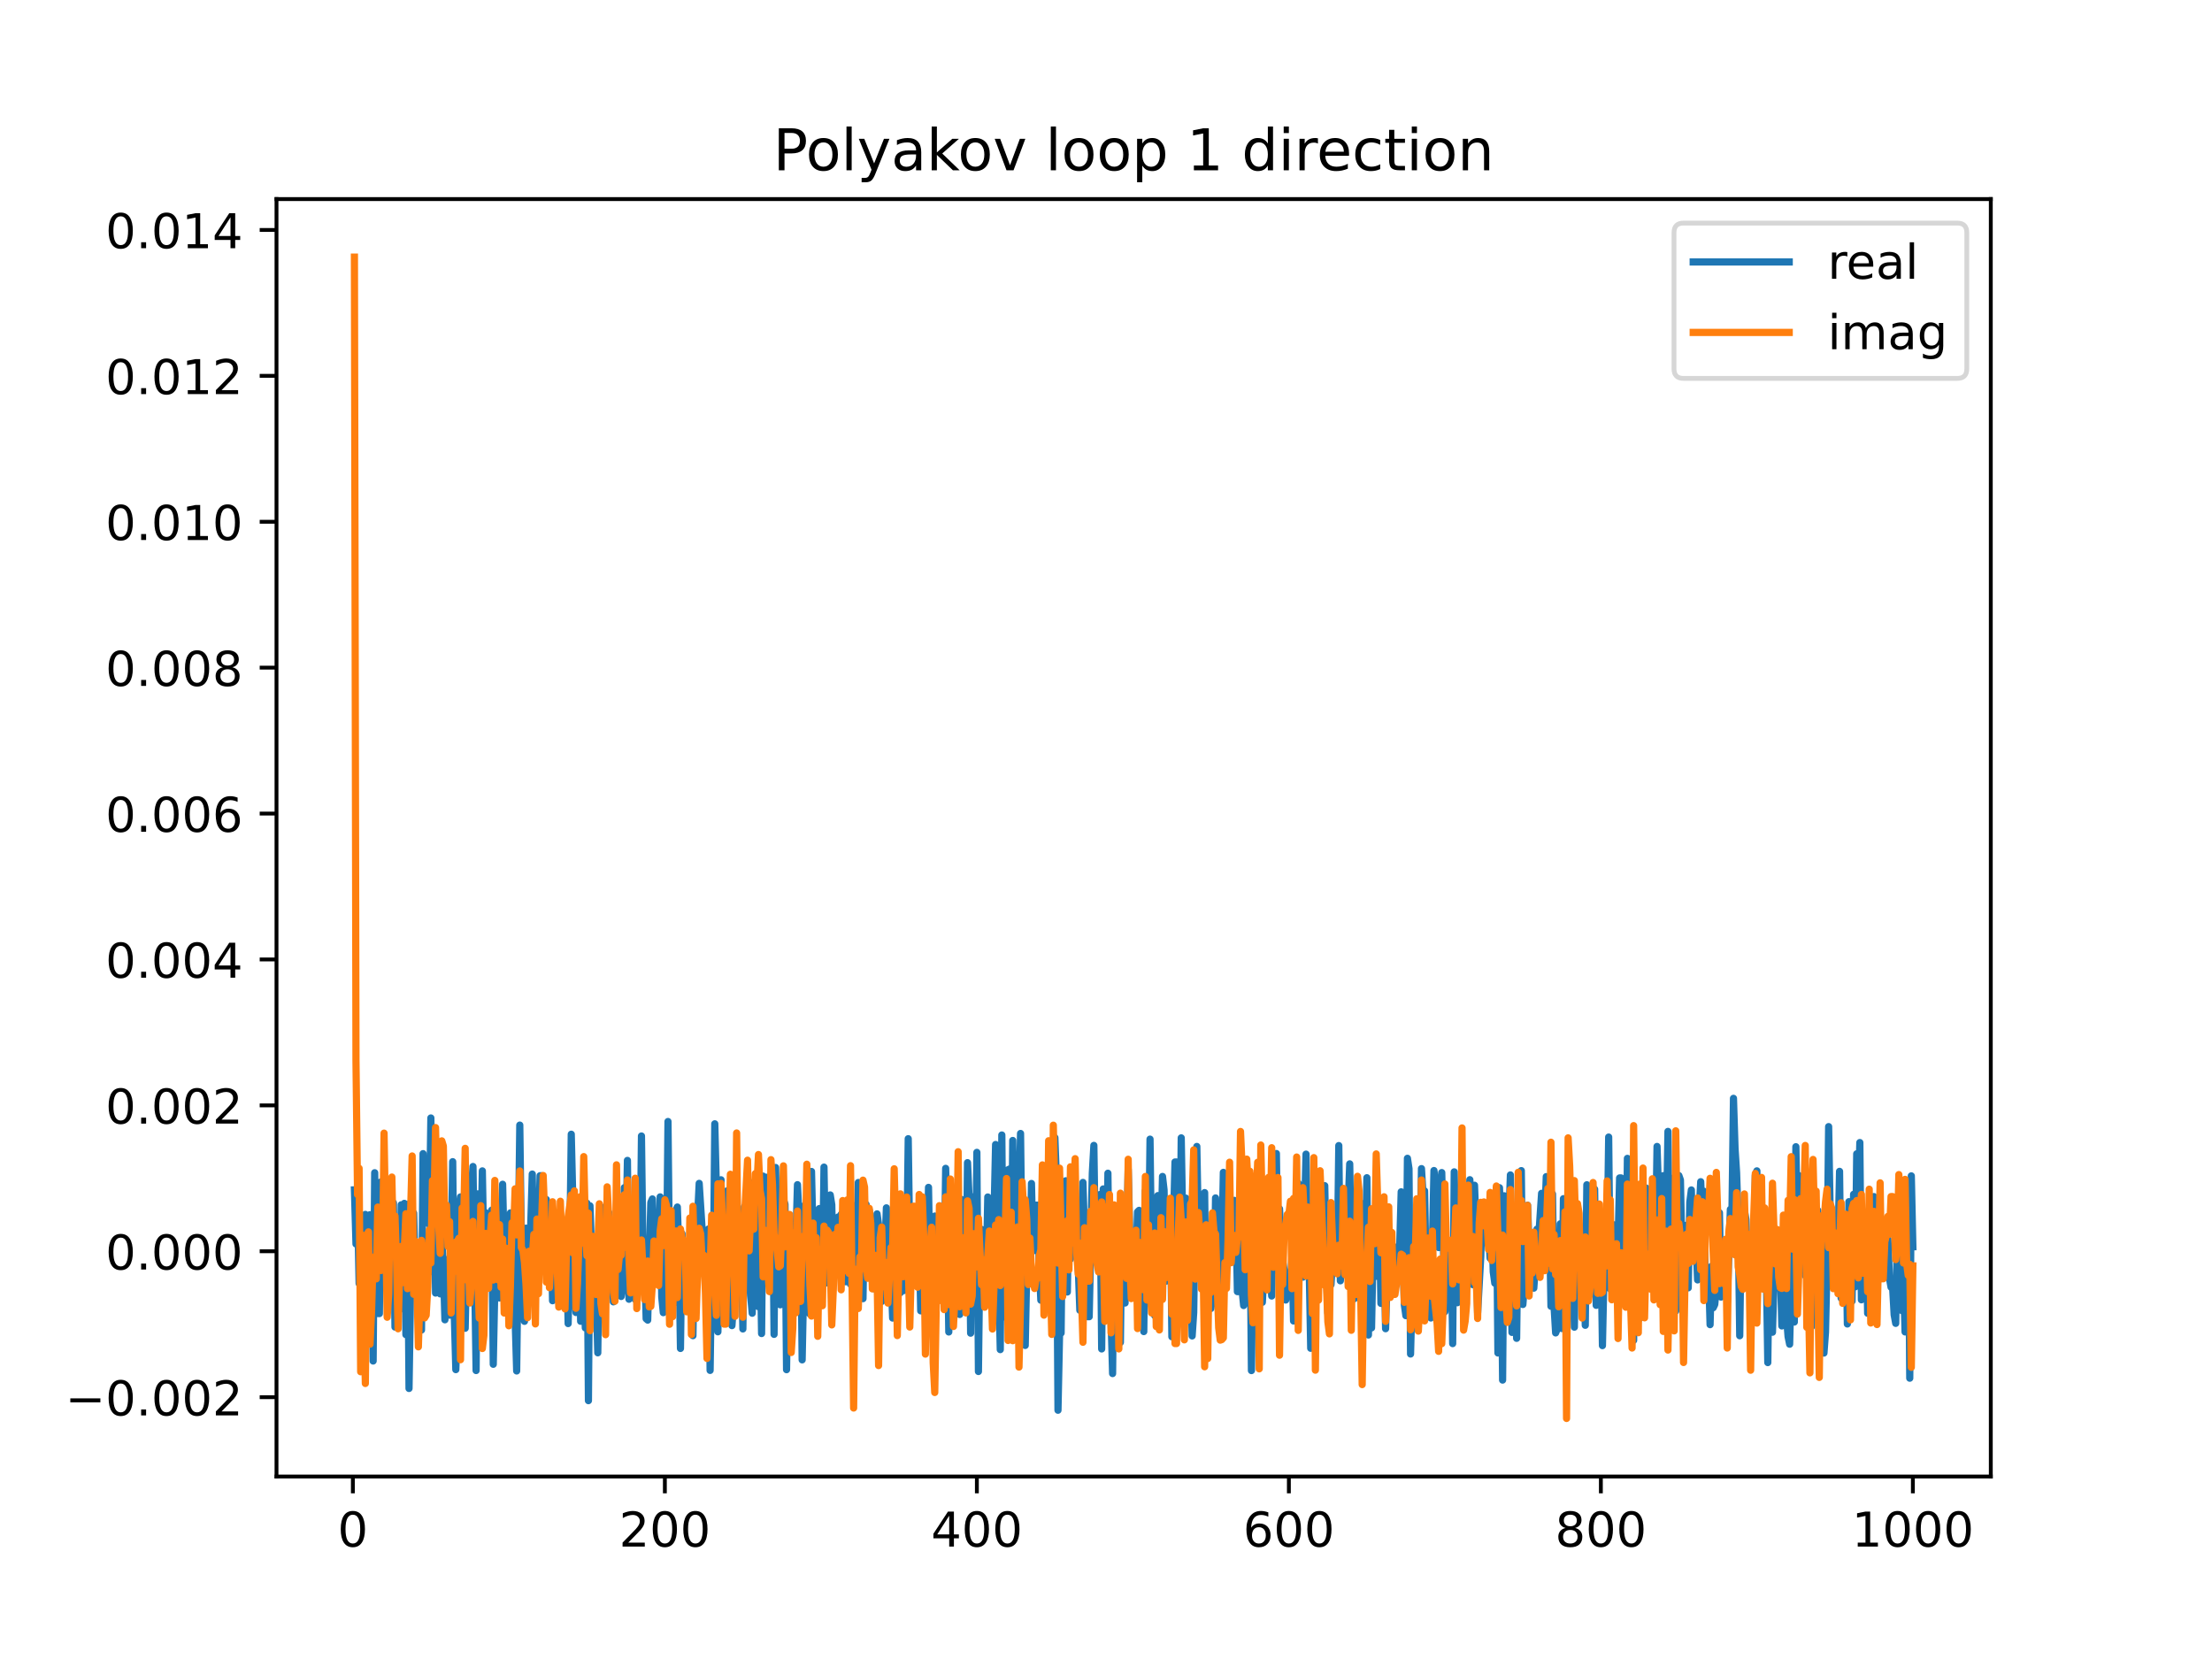 <?xml version="1.0" encoding="utf-8" standalone="no"?>
<!DOCTYPE svg PUBLIC "-//W3C//DTD SVG 1.1//EN"
  "http://www.w3.org/Graphics/SVG/1.1/DTD/svg11.dtd">
<!-- Created with matplotlib (https://matplotlib.org/) -->
<svg height="345.6pt" version="1.1" viewBox="0 0 460.8 345.6" width="460.8pt" xmlns="http://www.w3.org/2000/svg" xmlns:xlink="http://www.w3.org/1999/xlink">
 <defs>
  <style type="text/css">
*{stroke-linecap:butt;stroke-linejoin:round;}
  </style>
 </defs>
 <g id="figure_1">
  <g id="patch_1">
   <path d="M 0 345.6 
L 460.8 345.6 
L 460.8 0 
L 0 0 
z
" style="fill:#ffffff;"/>
  </g>
  <g id="axes_1">
   <g id="patch_2">
    <path d="M 57.6 307.584 
L 414.72 307.584 
L 414.72 41.472 
L 57.6 41.472 
z
" style="fill:#ffffff;"/>
   </g>
   <g id="matplotlib.axis_1">
    <g id="xtick_1">
     <g id="line2d_1">
      <defs>
       <path d="M 0 0 
L 0 3.5 
" id="m4890982181" style="stroke:#000000;stroke-width:0.8;"/>
      </defs>
      <g>
       <use style="stroke:#000000;stroke-width:0.8;" x="73.508" xlink:href="#m4890982181" y="307.584"/>
      </g>
     </g>
     <g id="text_1">
      <!-- 0 -->
      <defs>
       <path d="M 31.781 66.406 
Q 24.172 66.406 20.328 58.906 
Q 16.5 51.422 16.5 36.375 
Q 16.5 21.391 20.328 13.891 
Q 24.172 6.391 31.781 6.391 
Q 39.453 6.391 43.281 13.891 
Q 47.125 21.391 47.125 36.375 
Q 47.125 51.422 43.281 58.906 
Q 39.453 66.406 31.781 66.406 
z
M 31.781 74.219 
Q 44.047 74.219 50.516 64.516 
Q 56.984 54.828 56.984 36.375 
Q 56.984 17.969 50.516 8.266 
Q 44.047 -1.422 31.781 -1.422 
Q 19.531 -1.422 13.062 8.266 
Q 6.594 17.969 6.594 36.375 
Q 6.594 54.828 13.062 64.516 
Q 19.531 74.219 31.781 74.219 
z
" id="DejaVuSans-48"/>
      </defs>
      <g transform="translate(70.326 322.182)scale(0.1 -0.1)">
       <use xlink:href="#DejaVuSans-48"/>
      </g>
     </g>
    </g>
    <g id="xtick_2">
     <g id="line2d_2">
      <g>
       <use style="stroke:#000000;stroke-width:0.8;" x="138.504" xlink:href="#m4890982181" y="307.584"/>
      </g>
     </g>
     <g id="text_2">
      <!-- 200 -->
      <defs>
       <path d="M 19.188 8.297 
L 53.609 8.297 
L 53.609 0 
L 7.328 0 
L 7.328 8.297 
Q 12.938 14.109 22.625 23.891 
Q 32.328 33.688 34.812 36.531 
Q 39.547 41.844 41.422 45.531 
Q 43.312 49.219 43.312 52.781 
Q 43.312 58.594 39.234 62.25 
Q 35.156 65.922 28.609 65.922 
Q 23.969 65.922 18.812 64.312 
Q 13.672 62.703 7.812 59.422 
L 7.812 69.391 
Q 13.766 71.781 18.938 73 
Q 24.125 74.219 28.422 74.219 
Q 39.75 74.219 46.484 68.547 
Q 53.219 62.891 53.219 53.422 
Q 53.219 48.922 51.531 44.891 
Q 49.859 40.875 45.406 35.406 
Q 44.188 33.984 37.641 27.219 
Q 31.109 20.453 19.188 8.297 
z
" id="DejaVuSans-50"/>
      </defs>
      <g transform="translate(128.96 322.182)scale(0.1 -0.1)">
       <use xlink:href="#DejaVuSans-50"/>
       <use x="63.623" xlink:href="#DejaVuSans-48"/>
       <use x="127.246" xlink:href="#DejaVuSans-48"/>
      </g>
     </g>
    </g>
    <g id="xtick_3">
     <g id="line2d_3">
      <g>
       <use style="stroke:#000000;stroke-width:0.8;" x="203.5" xlink:href="#m4890982181" y="307.584"/>
      </g>
     </g>
     <g id="text_3">
      <!-- 400 -->
      <defs>
       <path d="M 37.797 64.312 
L 12.891 25.391 
L 37.797 25.391 
z
M 35.203 72.906 
L 47.609 72.906 
L 47.609 25.391 
L 58.016 25.391 
L 58.016 17.188 
L 47.609 17.188 
L 47.609 0 
L 37.797 0 
L 37.797 17.188 
L 4.891 17.188 
L 4.891 26.703 
z
" id="DejaVuSans-52"/>
      </defs>
      <g transform="translate(193.956 322.182)scale(0.1 -0.1)">
       <use xlink:href="#DejaVuSans-52"/>
       <use x="63.623" xlink:href="#DejaVuSans-48"/>
       <use x="127.246" xlink:href="#DejaVuSans-48"/>
      </g>
     </g>
    </g>
    <g id="xtick_4">
     <g id="line2d_4">
      <g>
       <use style="stroke:#000000;stroke-width:0.8;" x="268.495" xlink:href="#m4890982181" y="307.584"/>
      </g>
     </g>
     <g id="text_4">
      <!-- 600 -->
      <defs>
       <path d="M 33.016 40.375 
Q 26.375 40.375 22.484 35.828 
Q 18.609 31.297 18.609 23.391 
Q 18.609 15.531 22.484 10.953 
Q 26.375 6.391 33.016 6.391 
Q 39.656 6.391 43.531 10.953 
Q 47.406 15.531 47.406 23.391 
Q 47.406 31.297 43.531 35.828 
Q 39.656 40.375 33.016 40.375 
z
M 52.594 71.297 
L 52.594 62.312 
Q 48.875 64.062 45.094 64.984 
Q 41.312 65.922 37.594 65.922 
Q 27.828 65.922 22.672 59.328 
Q 17.531 52.734 16.797 39.406 
Q 19.672 43.656 24.016 45.922 
Q 28.375 48.188 33.594 48.188 
Q 44.578 48.188 50.953 41.516 
Q 57.328 34.859 57.328 23.391 
Q 57.328 12.156 50.688 5.359 
Q 44.047 -1.422 33.016 -1.422 
Q 20.359 -1.422 13.672 8.266 
Q 6.984 17.969 6.984 36.375 
Q 6.984 53.656 15.188 63.938 
Q 23.391 74.219 37.203 74.219 
Q 40.922 74.219 44.703 73.484 
Q 48.484 72.75 52.594 71.297 
z
" id="DejaVuSans-54"/>
      </defs>
      <g transform="translate(258.952 322.182)scale(0.1 -0.1)">
       <use xlink:href="#DejaVuSans-54"/>
       <use x="63.623" xlink:href="#DejaVuSans-48"/>
       <use x="127.246" xlink:href="#DejaVuSans-48"/>
      </g>
     </g>
    </g>
    <g id="xtick_5">
     <g id="line2d_5">
      <g>
       <use style="stroke:#000000;stroke-width:0.8;" x="333.491" xlink:href="#m4890982181" y="307.584"/>
      </g>
     </g>
     <g id="text_5">
      <!-- 800 -->
      <defs>
       <path d="M 31.781 34.625 
Q 24.75 34.625 20.719 30.859 
Q 16.703 27.094 16.703 20.516 
Q 16.703 13.922 20.719 10.156 
Q 24.75 6.391 31.781 6.391 
Q 38.812 6.391 42.859 10.172 
Q 46.922 13.969 46.922 20.516 
Q 46.922 27.094 42.891 30.859 
Q 38.875 34.625 31.781 34.625 
z
M 21.922 38.812 
Q 15.578 40.375 12.031 44.719 
Q 8.5 49.078 8.5 55.328 
Q 8.5 64.062 14.719 69.141 
Q 20.953 74.219 31.781 74.219 
Q 42.672 74.219 48.875 69.141 
Q 55.078 64.062 55.078 55.328 
Q 55.078 49.078 51.531 44.719 
Q 48 40.375 41.703 38.812 
Q 48.828 37.156 52.797 32.312 
Q 56.781 27.484 56.781 20.516 
Q 56.781 9.906 50.312 4.234 
Q 43.844 -1.422 31.781 -1.422 
Q 19.734 -1.422 13.25 4.234 
Q 6.781 9.906 6.781 20.516 
Q 6.781 27.484 10.781 32.312 
Q 14.797 37.156 21.922 38.812 
z
M 18.312 54.391 
Q 18.312 48.734 21.844 45.562 
Q 25.391 42.391 31.781 42.391 
Q 38.141 42.391 41.719 45.562 
Q 45.312 48.734 45.312 54.391 
Q 45.312 60.062 41.719 63.234 
Q 38.141 66.406 31.781 66.406 
Q 25.391 66.406 21.844 63.234 
Q 18.312 60.062 18.312 54.391 
z
" id="DejaVuSans-56"/>
      </defs>
      <g transform="translate(323.948 322.182)scale(0.1 -0.1)">
       <use xlink:href="#DejaVuSans-56"/>
       <use x="63.623" xlink:href="#DejaVuSans-48"/>
       <use x="127.246" xlink:href="#DejaVuSans-48"/>
      </g>
     </g>
    </g>
    <g id="xtick_6">
     <g id="line2d_6">
      <g>
       <use style="stroke:#000000;stroke-width:0.8;" x="398.487" xlink:href="#m4890982181" y="307.584"/>
      </g>
     </g>
     <g id="text_6">
      <!-- 1000 -->
      <defs>
       <path d="M 12.406 8.297 
L 28.516 8.297 
L 28.516 63.922 
L 10.984 60.406 
L 10.984 69.391 
L 28.422 72.906 
L 38.281 72.906 
L 38.281 8.297 
L 54.391 8.297 
L 54.391 0 
L 12.406 0 
z
" id="DejaVuSans-49"/>
      </defs>
      <g transform="translate(385.762 322.182)scale(0.1 -0.1)">
       <use xlink:href="#DejaVuSans-49"/>
       <use x="63.623" xlink:href="#DejaVuSans-48"/>
       <use x="127.246" xlink:href="#DejaVuSans-48"/>
       <use x="190.869" xlink:href="#DejaVuSans-48"/>
      </g>
     </g>
    </g>
   </g>
   <g id="matplotlib.axis_2">
    <g id="ytick_1">
     <g id="line2d_7">
      <defs>
       <path d="M 0 0 
L -3.5 0 
" id="mdf0c29b149" style="stroke:#000000;stroke-width:0.8;"/>
      </defs>
      <g>
       <use style="stroke:#000000;stroke-width:0.8;" x="57.6" xlink:href="#mdf0c29b149" y="291.056"/>
      </g>
     </g>
     <g id="text_7">
      <!-- −0.002 -->
      <defs>
       <path d="M 10.594 35.5 
L 73.188 35.5 
L 73.188 27.203 
L 10.594 27.203 
z
" id="DejaVuSans-8722"/>
       <path d="M 10.688 12.406 
L 21 12.406 
L 21 0 
L 10.688 0 
z
" id="DejaVuSans-46"/>
      </defs>
      <g transform="translate(13.592 294.855)scale(0.1 -0.1)">
       <use xlink:href="#DejaVuSans-8722"/>
       <use x="83.789" xlink:href="#DejaVuSans-48"/>
       <use x="147.412" xlink:href="#DejaVuSans-46"/>
       <use x="179.199" xlink:href="#DejaVuSans-48"/>
       <use x="242.822" xlink:href="#DejaVuSans-48"/>
       <use x="306.445" xlink:href="#DejaVuSans-50"/>
      </g>
     </g>
    </g>
    <g id="ytick_2">
     <g id="line2d_8">
      <g>
       <use style="stroke:#000000;stroke-width:0.8;" x="57.6" xlink:href="#mdf0c29b149" y="260.662"/>
      </g>
     </g>
     <g id="text_8">
      <!-- 0.000 -->
      <g transform="translate(21.972 264.461)scale(0.1 -0.1)">
       <use xlink:href="#DejaVuSans-48"/>
       <use x="63.623" xlink:href="#DejaVuSans-46"/>
       <use x="95.41" xlink:href="#DejaVuSans-48"/>
       <use x="159.033" xlink:href="#DejaVuSans-48"/>
       <use x="222.656" xlink:href="#DejaVuSans-48"/>
      </g>
     </g>
    </g>
    <g id="ytick_3">
     <g id="line2d_9">
      <g>
       <use style="stroke:#000000;stroke-width:0.8;" x="57.6" xlink:href="#mdf0c29b149" y="230.268"/>
      </g>
     </g>
     <g id="text_9">
      <!-- 0.002 -->
      <g transform="translate(21.972 234.067)scale(0.1 -0.1)">
       <use xlink:href="#DejaVuSans-48"/>
       <use x="63.623" xlink:href="#DejaVuSans-46"/>
       <use x="95.41" xlink:href="#DejaVuSans-48"/>
       <use x="159.033" xlink:href="#DejaVuSans-48"/>
       <use x="222.656" xlink:href="#DejaVuSans-50"/>
      </g>
     </g>
    </g>
    <g id="ytick_4">
     <g id="line2d_10">
      <g>
       <use style="stroke:#000000;stroke-width:0.8;" x="57.6" xlink:href="#mdf0c29b149" y="199.874"/>
      </g>
     </g>
     <g id="text_10">
      <!-- 0.004 -->
      <g transform="translate(21.972 203.673)scale(0.1 -0.1)">
       <use xlink:href="#DejaVuSans-48"/>
       <use x="63.623" xlink:href="#DejaVuSans-46"/>
       <use x="95.41" xlink:href="#DejaVuSans-48"/>
       <use x="159.033" xlink:href="#DejaVuSans-48"/>
       <use x="222.656" xlink:href="#DejaVuSans-52"/>
      </g>
     </g>
    </g>
    <g id="ytick_5">
     <g id="line2d_11">
      <g>
       <use style="stroke:#000000;stroke-width:0.8;" x="57.6" xlink:href="#mdf0c29b149" y="169.48"/>
      </g>
     </g>
     <g id="text_11">
      <!-- 0.006 -->
      <g transform="translate(21.972 173.279)scale(0.1 -0.1)">
       <use xlink:href="#DejaVuSans-48"/>
       <use x="63.623" xlink:href="#DejaVuSans-46"/>
       <use x="95.41" xlink:href="#DejaVuSans-48"/>
       <use x="159.033" xlink:href="#DejaVuSans-48"/>
       <use x="222.656" xlink:href="#DejaVuSans-54"/>
      </g>
     </g>
    </g>
    <g id="ytick_6">
     <g id="line2d_12">
      <g>
       <use style="stroke:#000000;stroke-width:0.8;" x="57.6" xlink:href="#mdf0c29b149" y="139.086"/>
      </g>
     </g>
     <g id="text_12">
      <!-- 0.008 -->
      <g transform="translate(21.972 142.885)scale(0.1 -0.1)">
       <use xlink:href="#DejaVuSans-48"/>
       <use x="63.623" xlink:href="#DejaVuSans-46"/>
       <use x="95.41" xlink:href="#DejaVuSans-48"/>
       <use x="159.033" xlink:href="#DejaVuSans-48"/>
       <use x="222.656" xlink:href="#DejaVuSans-56"/>
      </g>
     </g>
    </g>
    <g id="ytick_7">
     <g id="line2d_13">
      <g>
       <use style="stroke:#000000;stroke-width:0.8;" x="57.6" xlink:href="#mdf0c29b149" y="108.692"/>
      </g>
     </g>
     <g id="text_13">
      <!-- 0.010 -->
      <g transform="translate(21.972 112.491)scale(0.1 -0.1)">
       <use xlink:href="#DejaVuSans-48"/>
       <use x="63.623" xlink:href="#DejaVuSans-46"/>
       <use x="95.41" xlink:href="#DejaVuSans-48"/>
       <use x="159.033" xlink:href="#DejaVuSans-49"/>
       <use x="222.656" xlink:href="#DejaVuSans-48"/>
      </g>
     </g>
    </g>
    <g id="ytick_8">
     <g id="line2d_14">
      <g>
       <use style="stroke:#000000;stroke-width:0.8;" x="57.6" xlink:href="#mdf0c29b149" y="78.298"/>
      </g>
     </g>
     <g id="text_14">
      <!-- 0.012 -->
      <g transform="translate(21.972 82.097)scale(0.1 -0.1)">
       <use xlink:href="#DejaVuSans-48"/>
       <use x="63.623" xlink:href="#DejaVuSans-46"/>
       <use x="95.41" xlink:href="#DejaVuSans-48"/>
       <use x="159.033" xlink:href="#DejaVuSans-49"/>
       <use x="222.656" xlink:href="#DejaVuSans-50"/>
      </g>
     </g>
    </g>
    <g id="ytick_9">
     <g id="line2d_15">
      <g>
       <use style="stroke:#000000;stroke-width:0.8;" x="57.6" xlink:href="#mdf0c29b149" y="47.904"/>
      </g>
     </g>
     <g id="text_15">
      <!-- 0.014 -->
      <g transform="translate(21.972 51.703)scale(0.1 -0.1)">
       <use xlink:href="#DejaVuSans-48"/>
       <use x="63.623" xlink:href="#DejaVuSans-46"/>
       <use x="95.41" xlink:href="#DejaVuSans-48"/>
       <use x="159.033" xlink:href="#DejaVuSans-49"/>
       <use x="222.656" xlink:href="#DejaVuSans-52"/>
      </g>
     </g>
    </g>
   </g>
   <g id="line2d_16">
    <path clip-path="url(#p2ad4258695)" d="M 73.833 247.87 
L 74.158 259.141 
L 74.483 251.081 
L 74.808 267.363 
L 75.133 254.127 
L 75.458 256.748 
L 75.783 257.087 
L 76.108 252.981 
L 76.433 265.147 
L 76.758 256.148 
L 77.083 253.044 
L 77.408 256.282 
L 77.732 283.524 
L 78.057 244.3 
L 78.382 267.554 
L 78.707 273.627 
L 79.032 273.644 
L 79.357 246.209 
L 79.682 259.749 
L 80.007 262.047 
L 80.332 258.075 
L 80.657 258.605 
L 80.982 264.117 
L 81.307 263.716 
L 81.632 261.313 
L 81.957 250.576 
L 82.282 276.449 
L 82.607 259.463 
L 82.932 257.177 
L 83.257 272.79 
L 83.582 250.976 
L 83.907 269.288 
L 84.232 250.685 
L 84.557 278.031 
L 84.882 250.898 
L 85.207 289.244 
L 85.532 268.735 
L 86.182 252.723 
L 86.507 266.155 
L 86.832 267.91 
L 87.157 259.005 
L 87.807 277.068 
L 88.132 240.324 
L 88.457 254.312 
L 88.782 246.715 
L 89.107 253.849 
L 89.432 255.094 
L 89.757 232.893 
L 90.082 264.924 
L 90.407 247.753 
L 90.732 269.368 
L 91.057 259.845 
L 91.382 256.835 
L 91.707 269.542 
L 92.032 258.191 
L 92.357 263.695 
L 92.682 274.938 
L 93.007 263.738 
L 93.331 262.342 
L 93.656 273.98 
L 93.981 261.823 
L 94.306 241.999 
L 94.631 273.68 
L 94.956 285.318 
L 95.281 276.29 
L 95.606 252.393 
L 95.931 249.337 
L 96.256 268.147 
L 96.581 253.073 
L 96.906 276.703 
L 97.231 261.685 
L 97.556 260.185 
L 97.881 250.194 
L 98.206 248.053 
L 98.531 243.002 
L 99.181 285.508 
L 99.506 248.705 
L 99.831 262.401 
L 100.156 261.849 
L 100.481 243.919 
L 100.806 261.841 
L 101.131 252.604 
L 101.456 264.409 
L 102.431 252.092 
L 102.756 284.205 
L 103.406 252.208 
L 103.731 257.208 
L 104.056 270.389 
L 104.381 269.368 
L 104.706 246.705 
L 105.031 260.583 
L 105.356 268.442 
L 105.681 263.839 
L 106.006 263.338 
L 106.331 252.669 
L 106.656 254.99 
L 106.981 255.707 
L 107.306 274.55 
L 107.631 285.598 
L 108.281 234.378 
L 108.606 258.689 
L 108.931 260.658 
L 109.255 275.259 
L 109.58 255.85 
L 109.905 263.192 
L 110.23 266.334 
L 110.88 244.58 
L 111.205 262.101 
L 111.53 268.222 
L 111.855 256.27 
L 112.18 257.373 
L 112.505 244.924 
L 112.83 244.924 
L 113.155 263.531 
L 113.48 261.358 
L 113.805 249.876 
L 114.13 264.4 
L 114.455 255.148 
L 114.78 253.701 
L 115.105 270.965 
L 115.43 252.799 
L 115.755 258.434 
L 116.08 258.434 
L 116.405 261.806 
L 116.73 267.136 
L 117.055 255.853 
L 117.38 258.556 
L 117.705 268.071 
L 118.03 260.166 
L 118.355 275.727 
L 118.68 260.698 
L 119.005 236.28 
L 119.33 250.055 
L 119.655 268.64 
L 119.98 273.419 
L 120.305 270.843 
L 120.63 253.754 
L 120.955 275.248 
L 121.28 263.02 
L 121.605 263.586 
L 121.93 276.631 
L 122.255 250.633 
L 122.58 291.783 
L 122.905 251.192 
L 123.23 261.054 
L 123.555 261.054 
L 123.88 263.164 
L 124.205 269.858 
L 124.53 281.814 
L 124.855 257.772 
L 125.179 266.598 
L 125.504 263.738 
L 125.829 251.506 
L 126.479 268.489 
L 126.804 252.595 
L 127.129 265.956 
L 127.454 262.797 
L 127.779 271.2 
L 128.104 267.015 
L 128.429 266.059 
L 128.754 269.03 
L 129.079 259.993 
L 129.404 270.082 
L 129.729 268.135 
L 130.054 247.412 
L 130.379 258.125 
L 130.704 241.733 
L 131.029 270.654 
L 131.354 266.569 
L 131.679 255.84 
L 132.004 254.635 
L 132.329 270.693 
L 132.654 268.154 
L 132.979 250.127 
L 133.304 266.021 
L 133.629 236.646 
L 133.954 262.496 
L 134.279 262.854 
L 134.604 274.715 
L 134.929 275.001 
L 135.579 250.501 
L 135.904 249.758 
L 136.229 264.811 
L 136.554 253.863 
L 136.879 256.557 
L 137.204 260.441 
L 137.529 249.329 
L 137.854 270.2 
L 138.179 273.45 
L 138.504 256.638 
L 138.829 266.521 
L 139.154 233.629 
L 139.479 264.438 
L 139.804 256.355 
L 140.129 253.713 
L 140.454 271.395 
L 140.779 252.316 
L 141.103 251.444 
L 141.428 261.055 
L 141.753 280.91 
L 142.078 257.015 
L 142.403 270.582 
L 142.728 259.452 
L 143.053 262.943 
L 143.378 268.785 
L 143.703 262.26 
L 144.028 268.569 
L 144.353 278.246 
L 144.678 257.751 
L 145.003 270.434 
L 145.328 253.293 
L 145.653 246.515 
L 146.303 256.647 
L 146.628 257.275 
L 147.278 271.425 
L 147.603 256.018 
L 147.928 285.48 
L 148.253 263.366 
L 148.578 268.808 
L 148.903 234.109 
L 149.228 247.208 
L 149.553 277.437 
L 150.203 245.772 
L 150.528 266.884 
L 150.853 249.046 
L 151.178 249.046 
L 151.503 248.072 
L 151.828 268.745 
L 152.478 276.149 
L 153.128 267.195 
L 153.453 245.835 
L 153.778 262.985 
L 154.103 260.999 
L 154.428 260.999 
L 154.753 276.843 
L 155.078 251.404 
L 155.403 253.325 
L 155.728 261.676 
L 156.053 262.896 
L 156.378 269.98 
L 156.703 273.569 
L 157.027 246.279 
L 157.352 266.55 
L 157.677 249.708 
L 158.002 272.214 
L 158.327 257.766 
L 158.652 277.804 
L 158.977 245.012 
L 159.302 256.02 
L 159.627 245.235 
L 159.952 265.555 
L 160.277 262.444 
L 160.602 269.078 
L 160.927 245.1 
L 161.252 277.972 
L 161.577 243.209 
L 161.902 265.838 
L 162.227 262.173 
L 162.552 271.812 
L 162.877 266.657 
L 163.202 249.924 
L 163.527 250.846 
L 163.852 285.33 
L 164.177 264.631 
L 164.502 264.631 
L 164.827 267.217 
L 165.152 257.989 
L 165.477 259.603 
L 165.802 257.751 
L 166.127 246.789 
L 166.452 253.442 
L 166.777 253.442 
L 167.102 283.285 
L 167.752 250.961 
L 168.402 268.091 
L 168.727 273.735 
L 169.052 244.036 
L 169.377 257.753 
L 169.702 266.298 
L 170.027 263.351 
L 170.352 270.481 
L 170.677 251.769 
L 171.002 251.769 
L 171.327 267.758 
L 171.652 243.132 
L 171.977 262.34 
L 172.302 267.255 
L 172.627 265.26 
L 172.951 248.926 
L 173.276 250.985 
L 173.601 266.721 
L 173.926 260.026 
L 174.251 264.398 
L 174.576 253.535 
L 174.901 253.535 
L 175.226 252.976 
L 175.551 260.167 
L 175.876 264.538 
L 176.201 267.015 
L 176.526 253.485 
L 177.176 267.531 
L 177.501 251.013 
L 177.826 271.373 
L 178.151 270.982 
L 178.476 270.982 
L 178.801 246.337 
L 179.126 270.078 
L 179.451 257.033 
L 179.776 270.539 
L 180.101 251.073 
L 180.426 250.902 
L 180.751 263.958 
L 181.076 252.072 
L 181.401 258.292 
L 181.726 257.259 
L 182.051 268.461 
L 182.376 258.005 
L 182.701 252.87 
L 183.026 255.18 
L 183.351 269.492 
L 183.676 271.123 
L 184.001 263.196 
L 184.326 260.604 
L 184.651 251.618 
L 184.976 270.373 
L 185.301 269.115 
L 185.626 265.945 
L 185.951 274.575 
L 186.276 252.683 
L 186.601 255.218 
L 186.926 264.8 
L 187.251 262.76 
L 187.576 269.272 
L 187.901 264.836 
L 188.226 268.869 
L 188.55 259.714 
L 188.875 262.1 
L 189.2 237.212 
L 189.525 259.96 
L 189.85 255.833 
L 190.175 261.451 
L 190.5 261.451 
L 190.825 251.64 
L 191.15 256.334 
L 191.475 257.165 
L 191.8 273.07 
L 192.125 273.07 
L 192.775 261.527 
L 193.1 266.249 
L 193.425 247.351 
L 193.75 265.243 
L 194.075 255.967 
L 194.4 270.683 
L 194.725 253.323 
L 195.05 265.142 
L 195.375 266.314 
L 195.7 253.073 
L 196.35 265.152 
L 196.675 267.626 
L 197 243.389 
L 197.325 255.61 
L 197.65 277.474 
L 197.975 248.673 
L 198.3 249.355 
L 198.625 259.419 
L 198.95 273.887 
L 199.275 257.284 
L 199.6 259.658 
L 199.925 273.833 
L 200.25 249.834 
L 200.575 263.222 
L 200.9 265.462 
L 201.225 271.645 
L 201.55 242.199 
L 201.875 249.358 
L 202.2 277.726 
L 202.525 249.313 
L 202.85 258.941 
L 203.175 273.142 
L 203.5 240.058 
L 203.825 285.708 
L 204.15 259.047 
L 204.474 256.11 
L 204.799 258.833 
L 205.124 259.267 
L 205.449 264.941 
L 205.774 249.353 
L 206.099 252.185 
L 206.424 257.021 
L 206.749 267.747 
L 207.399 238.421 
L 207.724 275.286 
L 208.049 267.421 
L 208.374 281.148 
L 208.699 236.438 
L 209.024 274.372 
L 209.349 256.312 
L 209.674 271.322 
L 209.999 243.681 
L 210.324 243.519 
L 210.649 271.582 
L 210.974 237.58 
L 211.299 259.587 
L 211.624 254.234 
L 211.949 251.195 
L 212.274 250.111 
L 212.599 236.12 
L 212.924 262.993 
L 213.574 280.28 
L 213.899 264.261 
L 214.224 260.896 
L 214.549 266.243 
L 214.874 246.54 
L 215.199 260.604 
L 215.524 252.478 
L 215.849 251.054 
L 216.174 251.054 
L 216.499 263.866 
L 216.824 270.861 
L 217.149 254.702 
L 217.474 264.77 
L 217.799 263.766 
L 218.124 269.251 
L 218.449 251.885 
L 218.774 247.61 
L 219.099 272.787 
L 219.424 265.85 
L 219.749 236.993 
L 220.074 245.633 
L 220.398 293.778 
L 220.723 278.023 
L 221.048 277.693 
L 221.373 247.848 
L 222.023 245.975 
L 222.348 269.144 
L 222.673 249.604 
L 222.998 262.285 
L 223.323 251.565 
L 223.648 246.327 
L 223.973 260.644 
L 224.298 255.454 
L 224.948 272.955 
L 225.598 246.319 
L 225.923 257.031 
L 226.248 261.768 
L 226.573 274.297 
L 226.898 274.297 
L 227.548 244.4 
L 227.873 238.609 
L 228.198 261.007 
L 228.523 261.761 
L 229.173 248.828 
L 229.498 281.01 
L 229.823 247.677 
L 230.148 253.826 
L 230.473 269.775 
L 230.798 244.404 
L 231.123 271.344 
L 231.448 274.568 
L 231.773 286.137 
L 232.098 254.332 
L 232.423 259.518 
L 232.748 274.154 
L 233.073 262.086 
L 233.398 279.647 
L 233.723 252.176 
L 234.373 271.441 
L 235.023 243.627 
L 235.673 268.999 
L 235.998 257.854 
L 236.322 258.138 
L 236.647 263.653 
L 236.972 252.46 
L 237.297 252.14 
L 237.947 262.828 
L 238.272 277.393 
L 238.597 248.079 
L 238.922 258.293 
L 239.247 263.335 
L 239.572 237.305 
L 239.897 263.14 
L 240.222 263.141 
L 240.547 274.055 
L 240.872 272.522 
L 241.197 249.065 
L 241.522 257.452 
L 241.847 258.727 
L 242.172 245.076 
L 242.497 247.894 
L 242.822 266.918 
L 243.147 257.168 
L 243.472 255.88 
L 243.797 250.82 
L 244.122 278.47 
L 244.447 255.141 
L 244.772 242.064 
L 245.097 242.064 
L 245.422 251.812 
L 245.747 266.676 
L 246.072 237.038 
L 246.722 274.318 
L 247.047 249.598 
L 247.372 259.894 
L 247.697 256.778 
L 248.022 263.015 
L 248.347 278.301 
L 248.672 273.422 
L 248.997 250.698 
L 249.322 238.826 
L 249.647 256.313 
L 250.297 266.427 
L 250.622 261.932 
L 250.947 248.438 
L 251.272 274.629 
L 251.922 261.228 
L 252.246 272.59 
L 252.571 270.477 
L 252.896 271.524 
L 253.221 249.552 
L 253.546 267.949 
L 253.871 270.263 
L 254.521 260.393 
L 254.846 244.225 
L 255.171 255.087 
L 255.496 258.706 
L 255.821 260.421 
L 256.146 256.081 
L 256.471 260.118 
L 256.796 256.529 
L 257.121 250.063 
L 257.446 252.026 
L 257.771 269.067 
L 258.096 269.067 
L 258.421 255.168 
L 258.746 268.695 
L 259.071 271.963 
L 259.396 256.893 
L 259.721 268.741 
L 260.046 257.999 
L 260.371 252.018 
L 260.696 285.517 
L 261.021 261.962 
L 261.346 271.001 
L 261.671 262.542 
L 261.996 272.942 
L 262.321 268.587 
L 262.646 260.785 
L 262.971 271.299 
L 263.296 265.057 
L 263.621 254.043 
L 263.946 257.227 
L 264.271 246.682 
L 264.596 264.177 
L 264.921 269.984 
L 265.246 251.802 
L 265.571 262.68 
L 265.896 240.302 
L 266.221 264.707 
L 266.546 251.815 
L 266.871 258.679 
L 267.196 262.658 
L 267.521 264.682 
L 267.846 270.818 
L 268.17 267.877 
L 268.82 267.855 
L 269.145 261.614 
L 269.47 275.185 
L 269.795 252.634 
L 270.12 263.601 
L 270.445 246.472 
L 270.77 260.67 
L 271.095 257.933 
L 271.42 266.052 
L 272.07 240.428 
L 272.395 261.85 
L 272.72 263.804 
L 273.045 280.873 
L 273.37 252.9 
L 273.695 266.298 
L 274.02 250.449 
L 274.345 262.724 
L 274.67 264.181 
L 274.995 266.419 
L 275.32 255.053 
L 275.645 252.484 
L 275.97 247.002 
L 276.295 263.756 
L 276.62 273.546 
L 276.945 265.065 
L 277.27 267.628 
L 277.595 262.316 
L 277.92 261.167 
L 278.245 254.716 
L 278.57 264.167 
L 278.895 238.645 
L 279.22 266.816 
L 279.87 258.629 
L 280.195 263.707 
L 280.52 260.407 
L 281.17 242.454 
L 281.495 261.057 
L 281.82 270.533 
L 282.145 270.533 
L 282.47 259.768 
L 282.795 261.228 
L 283.12 268.853 
L 283.445 254.568 
L 283.769 261.096 
L 284.094 250.713 
L 284.419 262.345 
L 284.744 245.342 
L 285.069 278.107 
L 285.394 259.909 
L 285.719 276.626 
L 286.044 260.218 
L 286.369 263.821 
L 286.694 265.884 
L 287.019 250.917 
L 287.344 250.955 
L 287.669 271.52 
L 287.994 267.956 
L 288.319 260.547 
L 288.644 276.794 
L 288.969 265.981 
L 289.294 262.115 
L 289.619 264.399 
L 290.269 260.017 
L 290.594 260.017 
L 290.919 259.783 
L 291.244 266.643 
L 291.569 260.117 
L 291.894 248.275 
L 292.219 258.2 
L 292.544 271.783 
L 292.869 274.081 
L 293.194 241.295 
L 293.519 243.471 
L 293.844 282.065 
L 294.169 269.291 
L 294.494 270.066 
L 294.819 262.671 
L 295.144 259.465 
L 295.469 254.382 
L 295.794 265.815 
L 296.119 243.441 
L 296.444 248.902 
L 296.769 248.077 
L 297.094 265.58 
L 297.419 258.142 
L 298.069 274.561 
L 298.719 243.845 
L 299.044 246.583 
L 299.369 247.914 
L 299.693 259.894 
L 300.018 253.544 
L 300.343 244.266 
L 300.993 273.251 
L 301.318 270.675 
L 301.643 262.71 
L 301.968 270.675 
L 302.293 258.367 
L 302.618 279.897 
L 302.943 244.117 
L 303.593 271.38 
L 303.918 268.651 
L 304.243 255.427 
L 304.568 268.065 
L 304.893 270.934 
L 305.543 254.283 
L 305.868 265.433 
L 306.193 245.753 
L 306.518 252.904 
L 306.843 267.639 
L 307.168 246.908 
L 307.493 255.658 
L 307.818 273.487 
L 308.468 261.731 
L 308.793 251.065 
L 309.443 258.879 
L 309.768 253.011 
L 310.093 256.812 
L 310.418 262.113 
L 310.743 254.089 
L 311.068 264.945 
L 311.393 267.311 
L 311.718 247.495 
L 312.043 281.849 
L 312.368 247.42 
L 312.693 255.907 
L 313.018 287.495 
L 313.343 249.099 
L 313.668 269.621 
L 313.993 269.551 
L 314.318 253.859 
L 314.643 244.757 
L 314.968 277.565 
L 315.293 262.191 
L 315.617 260.852 
L 315.942 278.8 
L 316.267 253.937 
L 316.592 254.436 
L 316.917 243.86 
L 317.242 271.752 
L 317.567 267.646 
L 318.217 251.069 
L 318.542 259.757 
L 318.867 257.723 
L 319.517 268.347 
L 319.842 263.883 
L 320.167 256.061 
L 320.492 258.39 
L 321.142 248.588 
L 321.467 249.883 
L 321.792 254.045 
L 322.117 245.11 
L 322.442 253.771 
L 322.767 252.722 
L 323.092 272.115 
L 323.417 248.733 
L 323.742 272.245 
L 324.067 277.67 
L 324.392 276.885 
L 324.717 275.775 
L 325.042 254.937 
L 325.367 276.757 
L 325.692 249.707 
L 326.667 266.627 
L 326.992 258.685 
L 327.317 253.483 
L 327.967 276.475 
L 328.292 255.042 
L 328.617 267.765 
L 328.942 266.538 
L 329.267 256.767 
L 329.592 260.118 
L 329.917 256.72 
L 330.242 276.084 
L 330.567 246.809 
L 330.892 255.643 
L 331.541 265.234 
L 331.866 250.673 
L 332.191 247.726 
L 332.516 271.924 
L 332.841 268.87 
L 333.166 261.721 
L 333.491 258.96 
L 333.816 280.318 
L 334.141 265.058 
L 334.466 260.197 
L 334.791 260.159 
L 335.116 236.869 
L 335.441 268.511 
L 335.766 265.242 
L 336.091 255.122 
L 336.416 268.171 
L 337.066 259.308 
L 337.391 245.385 
L 337.716 245.385 
L 338.041 262.132 
L 338.366 262.132 
L 338.691 270.069 
L 339.016 241.309 
L 339.341 263.352 
L 339.666 259.148 
L 339.991 262.523 
L 340.316 279.219 
L 340.641 247.663 
L 340.966 273.831 
L 341.291 252.24 
L 341.616 274.635 
L 341.941 261.547 
L 342.266 260.977 
L 342.591 262.309 
L 342.916 247.486 
L 343.241 261.434 
L 343.566 262.191 
L 343.891 264.57 
L 344.216 261.441 
L 344.541 262.565 
L 344.866 259.907 
L 345.191 238.826 
L 345.516 248.709 
L 345.841 252.979 
L 346.166 260.58 
L 346.491 244.907 
L 346.816 275.803 
L 347.465 235.691 
L 347.79 267.954 
L 348.115 248.605 
L 348.44 245.475 
L 349.09 273.103 
L 349.415 266.577 
L 349.74 244.893 
L 350.065 245.814 
L 350.39 262.074 
L 350.715 259.925 
L 351.04 255.267 
L 351.365 267.667 
L 351.69 268.283 
L 352.015 250.451 
L 352.34 247.887 
L 352.665 262.587 
L 352.99 258.547 
L 353.315 258.741 
L 353.64 266.63 
L 353.965 252.27 
L 354.29 246.169 
L 354.615 253.865 
L 354.94 248.154 
L 355.265 268.402 
L 355.59 264.492 
L 355.915 264.492 
L 356.24 275.95 
L 356.565 263.768 
L 356.89 272.428 
L 357.215 271.736 
L 357.54 268.187 
L 357.865 255.467 
L 358.19 252.638 
L 358.515 270.202 
L 358.84 262.611 
L 359.165 270.065 
L 359.49 259.539 
L 359.815 271.274 
L 360.465 251.939 
L 360.79 253.021 
L 361.115 228.804 
L 361.44 239.241 
L 361.765 244.301 
L 362.09 253.962 
L 362.415 278.261 
L 362.74 254.963 
L 363.065 255.061 
L 363.389 252.165 
L 363.714 254.073 
L 364.039 264.824 
L 364.364 259.706 
L 365.014 267.352 
L 365.339 264.416 
L 365.664 244.799 
L 365.989 243.91 
L 366.314 263.583 
L 366.639 261.814 
L 366.964 252.027 
L 367.289 265.968 
L 367.614 263.814 
L 367.939 262.931 
L 368.264 283.852 
L 368.589 259.192 
L 368.914 264.146 
L 369.239 277.526 
L 369.564 266.348 
L 369.889 268.348 
L 370.214 259.592 
L 370.539 260.809 
L 370.864 263.726 
L 371.189 276.215 
L 371.514 262.944 
L 371.839 274.404 
L 372.164 274.343 
L 372.489 278.442 
L 372.814 280.027 
L 373.139 267.284 
L 373.464 260.141 
L 373.789 275.405 
L 374.114 238.884 
L 374.439 256.885 
L 374.764 244.892 
L 375.089 254.56 
L 375.739 257.89 
L 376.064 265.731 
L 376.389 262.86 
L 376.714 264.133 
L 377.039 259.726 
L 377.364 276.375 
L 377.689 259.753 
L 378.014 259.134 
L 378.339 257.929 
L 378.664 252.142 
L 379.313 267.958 
L 379.638 272.506 
L 379.963 281.864 
L 380.288 277.478 
L 380.613 263.069 
L 380.938 234.693 
L 381.263 252.905 
L 381.588 262.377 
L 381.913 263.028 
L 382.238 255.032 
L 382.563 266.521 
L 382.888 259.446 
L 383.213 244.013 
L 383.538 270.427 
L 383.863 255.093 
L 384.188 254.388 
L 384.513 254.501 
L 384.838 275.812 
L 385.163 250.326 
L 385.813 271.063 
L 386.138 248.794 
L 386.463 268.072 
L 386.788 240.359 
L 387.113 250.323 
L 387.438 238.011 
L 387.763 270.773 
L 388.738 252.625 
L 389.063 273.577 
L 389.388 268.115 
L 389.713 256.831 
L 390.038 269.987 
L 390.363 249.268 
L 390.688 265.989 
L 391.013 250.142 
L 391.663 266.269 
L 391.988 265.781 
L 392.313 265.781 
L 392.638 262.896 
L 392.963 264.985 
L 393.288 258.078 
L 393.613 266.318 
L 393.938 268.152 
L 394.263 268.152 
L 394.588 273.924 
L 394.912 275.681 
L 395.237 257.826 
L 395.562 261.813 
L 395.887 247.523 
L 396.212 273.036 
L 396.537 266.353 
L 396.862 277.466 
L 397.187 255.878 
L 397.512 246.066 
L 397.837 287.106 
L 398.162 244.956 
L 398.487 259.723 
L 398.487 259.723 
" style="fill:none;stroke:#1f77b4;stroke-linecap:square;stroke-width:1.5;"/>
   </g>
   <g id="line2d_17">
    <path clip-path="url(#p2ad4258695)" d="M 73.833 53.568 
L 74.158 220.886 
L 74.483 248.847 
L 74.808 243.379 
L 75.133 285.762 
L 75.458 257.271 
L 76.108 288.202 
L 76.433 257.256 
L 76.758 256.619 
L 77.083 280.011 
L 77.408 273.024 
L 77.732 261.884 
L 78.382 266.413 
L 78.707 251.453 
L 79.032 260.598 
L 79.357 264.671 
L 79.682 262.421 
L 80.007 236.05 
L 80.657 274.407 
L 80.982 269.488 
L 81.307 246.945 
L 81.632 245.2 
L 81.957 260.534 
L 82.282 253.309 
L 82.607 262.789 
L 82.932 276.811 
L 83.257 264.643 
L 83.582 259.648 
L 83.907 267.196 
L 84.557 252.85 
L 84.882 268.452 
L 85.207 264.777 
L 85.857 240.808 
L 86.182 269.623 
L 86.507 258.55 
L 86.832 266.582 
L 87.157 280.576 
L 87.807 258.393 
L 88.132 261.928 
L 88.457 274.546 
L 88.782 273.981 
L 89.107 268.181 
L 89.432 256.185 
L 89.757 263.109 
L 90.082 245.941 
L 90.407 250.85 
L 90.732 234.894 
L 91.057 249.276 
L 91.707 261.091 
L 92.032 237.663 
L 92.357 238.746 
L 92.682 256.853 
L 93.007 251.053 
L 93.331 259.682 
L 93.656 254.49 
L 93.981 273.51 
L 94.306 259.212 
L 94.631 264.878 
L 94.956 258.758 
L 95.281 258.547 
L 95.606 257.95 
L 95.931 283.258 
L 96.256 251.661 
L 96.581 254.973 
L 96.906 239.217 
L 97.231 266.653 
L 97.556 262.29 
L 97.881 271.44 
L 98.206 267.11 
L 98.531 254.448 
L 98.856 265.33 
L 99.181 256.909 
L 99.831 274.583 
L 100.156 251.16 
L 100.481 280.923 
L 100.806 278.193 
L 101.131 256.934 
L 101.781 268.372 
L 102.106 257.893 
L 102.431 253.122 
L 102.756 266.655 
L 103.081 245.904 
L 103.731 266.6 
L 104.056 255.11 
L 104.381 268.161 
L 104.706 258.11 
L 105.031 273.525 
L 105.356 259.994 
L 105.681 263.003 
L 106.006 276.186 
L 106.331 267.892 
L 106.656 254.737 
L 106.981 257.2 
L 107.306 247.653 
L 107.631 257.248 
L 107.956 252.085 
L 108.281 243.931 
L 108.606 259.889 
L 108.931 260.443 
L 109.255 263.006 
L 109.58 267.663 
L 109.905 274.501 
L 110.23 260.652 
L 110.555 267.134 
L 111.205 257.15 
L 111.53 275.801 
L 111.855 253.955 
L 112.18 269.498 
L 112.505 254.357 
L 112.83 254.357 
L 113.155 244.878 
L 113.48 253.676 
L 113.805 267.08 
L 114.13 256.342 
L 114.455 268.25 
L 114.78 261.758 
L 115.105 250.353 
L 115.43 255.855 
L 115.755 264.474 
L 116.08 264.474 
L 116.405 272.289 
L 116.73 250.239 
L 117.055 259.165 
L 117.38 263.047 
L 117.705 272.663 
L 118.03 259.368 
L 118.355 253.475 
L 119.005 248.918 
L 119.33 260.999 
L 119.655 248.078 
L 119.98 272.544 
L 120.305 267.321 
L 120.955 249.259 
L 121.28 258.942 
L 121.605 240.941 
L 121.93 254.517 
L 122.255 261.592 
L 122.58 252.726 
L 122.905 277.203 
L 123.23 257.559 
L 123.555 257.559 
L 123.88 261.472 
L 124.205 269.67 
L 124.855 250.767 
L 125.179 271.533 
L 125.504 273.687 
L 125.829 264.908 
L 126.154 278.041 
L 126.479 247.24 
L 127.129 259.927 
L 127.454 254.356 
L 127.779 269.205 
L 128.104 271.067 
L 128.429 242.654 
L 128.754 264.453 
L 129.079 261.09 
L 129.404 261.492 
L 129.729 249.278 
L 130.054 248.881 
L 130.379 259.85 
L 130.704 245.814 
L 131.029 262.144 
L 131.354 269.338 
L 131.679 259.193 
L 132.004 267.669 
L 132.329 245.445 
L 132.654 272.604 
L 132.979 259.043 
L 133.304 265.936 
L 133.629 258.313 
L 134.279 270.728 
L 134.604 265.27 
L 134.929 262.697 
L 135.254 272.254 
L 135.579 272.14 
L 135.904 267.571 
L 136.229 258.522 
L 136.554 262.885 
L 136.879 261.295 
L 137.204 267.794 
L 137.529 256.412 
L 137.854 253.891 
L 138.179 259.48 
L 138.504 249.936 
L 138.829 251.091 
L 139.154 256.496 
L 139.479 275.87 
L 139.804 252.199 
L 140.129 274.284 
L 140.454 260.074 
L 140.779 256.438 
L 141.103 270.304 
L 141.428 257.157 
L 141.753 256.024 
L 142.078 257.967 
L 142.403 258.423 
L 142.728 259.523 
L 143.053 273.272 
L 143.378 271.279 
L 143.703 253.737 
L 144.028 278.011 
L 144.353 251.291 
L 145.003 274.666 
L 145.653 255.871 
L 145.978 257.096 
L 146.303 263.537 
L 146.628 261.487 
L 146.953 269.44 
L 147.278 282.988 
L 147.603 264.188 
L 147.928 264.928 
L 148.253 253.156 
L 148.578 253.599 
L 148.903 267.961 
L 149.228 274 
L 149.553 246.611 
L 149.878 266.994 
L 150.203 246.535 
L 150.528 255.043 
L 150.853 275.845 
L 151.178 275.845 
L 151.503 261.196 
L 151.828 258.752 
L 152.153 244.617 
L 152.478 250.194 
L 153.128 274.216 
L 153.453 236.016 
L 153.778 265.522 
L 154.103 254.785 
L 154.428 254.785 
L 154.753 274.406 
L 155.078 253.924 
L 155.728 241.692 
L 156.053 260.579 
L 156.378 252.496 
L 156.703 256.143 
L 157.027 256.041 
L 157.352 244.485 
L 157.677 247.139 
L 158.002 240.512 
L 158.327 247.96 
L 158.652 249.721 
L 158.977 265.999 
L 159.302 256.265 
L 160.277 269.061 
L 160.602 241.578 
L 160.927 246.87 
L 161.252 257.148 
L 161.577 258.551 
L 161.902 260.509 
L 162.227 263.907 
L 162.552 263.687 
L 162.877 255.553 
L 163.202 242.866 
L 163.527 259.746 
L 163.852 257.365 
L 164.177 252.997 
L 164.502 252.997 
L 164.827 281.747 
L 165.152 276.727 
L 165.477 256.807 
L 165.802 273.483 
L 166.127 252.284 
L 166.452 271.11 
L 166.777 271.11 
L 167.102 260.651 
L 167.427 257.483 
L 167.752 260.847 
L 168.077 242.526 
L 168.402 257.839 
L 168.727 267.848 
L 169.052 274.162 
L 169.377 254.797 
L 169.702 268.17 
L 170.027 257.828 
L 170.352 278.381 
L 170.677 260.284 
L 171.002 260.284 
L 171.327 272.007 
L 171.652 255.416 
L 171.977 257.056 
L 172.302 256.268 
L 172.627 256.791 
L 172.951 262.806 
L 173.276 276.006 
L 173.601 268.458 
L 173.926 257.155 
L 174.251 261.217 
L 174.576 255.679 
L 174.901 255.679 
L 175.226 268.694 
L 175.551 250.098 
L 175.876 264.521 
L 176.201 264.667 
L 176.526 249.95 
L 176.851 265.256 
L 177.176 242.833 
L 177.826 293.32 
L 178.151 264.408 
L 178.476 264.408 
L 178.801 272.586 
L 179.126 261.84 
L 179.451 264.333 
L 179.776 245.847 
L 180.101 247.296 
L 180.426 263.775 
L 180.751 266.287 
L 181.076 251.705 
L 181.401 254.863 
L 181.726 268.497 
L 182.051 262.83 
L 182.376 261.514 
L 182.701 265.036 
L 183.026 284.474 
L 183.351 257.833 
L 183.676 255.624 
L 184.001 268.046 
L 184.326 262.918 
L 184.976 271.461 
L 185.626 259.87 
L 185.951 260.032 
L 186.276 243.479 
L 186.601 256.344 
L 186.926 278.227 
L 187.576 248.701 
L 187.901 265.942 
L 188.226 265.945 
L 188.55 251.202 
L 188.875 249.369 
L 189.525 276.449 
L 190.175 251.283 
L 190.5 251.283 
L 190.825 254.795 
L 191.15 268.155 
L 191.475 248.833 
L 191.8 249.326 
L 192.125 249.326 
L 192.45 258.252 
L 192.775 282.087 
L 193.1 262.098 
L 193.425 267.173 
L 193.75 259.732 
L 194.075 255.664 
L 194.4 283.892 
L 194.725 290.084 
L 195.05 271.048 
L 195.375 271.089 
L 195.7 251.159 
L 196.025 263.053 
L 196.35 259.751 
L 196.675 272.816 
L 197 249.332 
L 197.325 264.394 
L 197.65 271.77 
L 197.975 245.608 
L 198.625 276.332 
L 199.275 262.511 
L 199.6 239.923 
L 199.925 272.218 
L 200.575 257.847 
L 200.9 260.569 
L 201.225 273.504 
L 201.55 250.167 
L 201.875 251.721 
L 202.2 271.674 
L 202.525 269.955 
L 202.85 257.003 
L 203.175 261.361 
L 203.5 263.911 
L 203.825 253.789 
L 204.474 267.617 
L 204.799 262.468 
L 205.124 272.32 
L 205.449 264.493 
L 205.774 261.514 
L 206.099 256.441 
L 206.749 276.859 
L 207.074 267.843 
L 207.399 255.185 
L 207.724 262.822 
L 208.049 254.074 
L 208.374 267.805 
L 208.699 266.413 
L 209.024 259.634 
L 209.349 259.192 
L 209.674 245.506 
L 209.999 279.246 
L 210.324 262.407 
L 210.649 252.527 
L 210.974 279.294 
L 211.299 259.543 
L 211.624 274.995 
L 211.949 255.609 
L 212.274 284.793 
L 212.599 271.355 
L 212.924 246.196 
L 213.249 251.874 
L 213.574 249.928 
L 213.899 254.083 
L 214.224 267.598 
L 214.549 257.901 
L 214.874 264.722 
L 215.524 268.42 
L 215.849 266.297 
L 216.174 266.297 
L 216.499 261.672 
L 216.824 260.367 
L 217.149 242.67 
L 217.474 273.971 
L 217.799 253.527 
L 218.124 265.311 
L 218.449 237.635 
L 218.774 265.142 
L 219.099 277.983 
L 219.424 234.397 
L 220.074 262.924 
L 220.398 263.125 
L 220.723 243.347 
L 221.373 270.091 
L 221.698 258.377 
L 222.023 257.447 
L 222.348 254.28 
L 222.673 264.535 
L 222.998 243.063 
L 223.323 258.942 
L 223.648 251.827 
L 223.973 241.372 
L 224.298 261.007 
L 224.623 265.425 
L 224.948 258.976 
L 225.598 279.621 
L 225.923 255.764 
L 226.573 266.882 
L 226.898 266.882 
L 227.223 252.301 
L 227.548 262.326 
L 227.873 247.414 
L 228.523 263.219 
L 228.848 264.969 
L 229.173 254.401 
L 229.498 250.388 
L 229.823 260.047 
L 230.148 275.262 
L 230.473 251.407 
L 230.798 258.843 
L 231.123 248.842 
L 231.448 277.657 
L 231.773 256.495 
L 232.098 250.991 
L 232.423 258.355 
L 232.748 256.721 
L 233.073 281.002 
L 233.398 248.557 
L 234.048 260.008 
L 234.373 258.636 
L 234.698 266.307 
L 235.023 241.496 
L 235.348 262.765 
L 235.673 270.526 
L 235.998 262.627 
L 236.322 261.545 
L 236.647 256.283 
L 236.972 276.765 
L 237.297 258.797 
L 237.622 263.943 
L 237.947 266.854 
L 238.272 268.687 
L 238.597 245.081 
L 238.922 270.814 
L 239.247 255.16 
L 239.572 267.426 
L 239.897 273.513 
L 240.222 273.495 
L 240.547 256.856 
L 240.872 276.353 
L 241.197 268.722 
L 241.522 277.056 
L 241.847 253.667 
L 242.172 270.696 
L 242.497 256.563 
L 242.822 266.195 
L 243.147 257.51 
L 243.472 262.973 
L 243.797 249.61 
L 244.122 273.748 
L 244.447 260.865 
L 244.772 279.887 
L 245.097 279.887 
L 245.422 257.804 
L 245.747 249.382 
L 246.072 254.252 
L 246.722 279.118 
L 247.047 254.552 
L 247.372 275.078 
L 247.697 265.78 
L 248.022 250.811 
L 248.347 250.169 
L 248.672 239.542 
L 248.997 266.466 
L 249.322 257.095 
L 249.647 252.597 
L 249.972 257.554 
L 250.297 268.54 
L 250.622 262.824 
L 250.947 284.726 
L 251.272 255.139 
L 251.597 283.014 
L 251.922 258.054 
L 252.246 269.258 
L 252.571 252.665 
L 252.896 256.58 
L 253.221 257.079 
L 253.871 276.602 
L 254.196 279.178 
L 254.521 279.068 
L 254.846 278.688 
L 255.171 263.02 
L 255.496 268.405 
L 255.821 258.443 
L 256.146 242.108 
L 256.471 263.049 
L 256.796 258.447 
L 257.121 257.364 
L 257.446 260.894 
L 257.771 257.743 
L 258.096 257.743 
L 258.421 235.705 
L 259.071 250.131 
L 259.396 264.509 
L 259.721 241.466 
L 260.046 247.852 
L 260.371 243.987 
L 260.696 269.668 
L 261.021 275.568 
L 261.346 244.998 
L 261.671 250.239 
L 261.996 242.118 
L 262.321 285.157 
L 262.646 238.526 
L 262.971 251.793 
L 263.296 255.682 
L 263.621 265.789 
L 263.946 268.712 
L 264.271 245.266 
L 264.596 256.093 
L 264.921 239.089 
L 265.246 263.986 
L 265.571 248.38 
L 265.896 263.085 
L 266.221 245.298 
L 266.546 282.315 
L 266.871 260.347 
L 267.196 267.579 
L 267.521 255.889 
L 267.846 254.916 
L 268.17 252.968 
L 268.495 252.968 
L 268.82 250.234 
L 269.145 268.455 
L 269.47 249.651 
L 269.795 259.796 
L 270.12 241.031 
L 270.445 277.147 
L 270.77 256.059 
L 271.095 255.441 
L 271.42 247.41 
L 271.745 254.589 
L 272.07 265.83 
L 272.395 251.441 
L 272.72 255.271 
L 273.045 257.164 
L 273.37 273.628 
L 273.695 241.154 
L 274.02 285.431 
L 274.345 255.552 
L 274.67 270.844 
L 274.995 243.886 
L 275.97 267.76 
L 276.295 266.994 
L 276.62 275.372 
L 276.945 277.872 
L 277.27 250.517 
L 277.595 258.269 
L 277.92 261.974 
L 278.245 260.351 
L 278.57 265.352 
L 278.895 259.399 
L 279.22 262.85 
L 279.545 263.749 
L 279.87 247.564 
L 280.195 265.547 
L 280.52 254.549 
L 280.845 268.021 
L 281.17 254.394 
L 281.495 277.124 
L 281.82 255.921 
L 282.145 255.921 
L 282.47 269.661 
L 282.795 245.046 
L 283.12 248.164 
L 283.769 288.435 
L 284.094 266.693 
L 284.419 265.569 
L 284.744 262.619 
L 285.069 255.657 
L 285.394 266.965 
L 285.719 251.804 
L 286.044 254.445 
L 286.369 259.084 
L 286.694 240.383 
L 287.019 250.936 
L 287.344 250.225 
L 287.669 260.969 
L 287.994 260.995 
L 288.319 249.309 
L 288.644 275.258 
L 288.969 257.107 
L 289.294 251.408 
L 289.619 270.28 
L 289.944 256.737 
L 290.269 269.656 
L 290.594 269.656 
L 290.919 267.437 
L 291.244 266.681 
L 291.569 264.551 
L 291.894 261.268 
L 292.219 261.496 
L 292.544 271.299 
L 292.869 264.47 
L 293.194 265.859 
L 293.519 262.003 
L 293.844 277.01 
L 294.169 275.521 
L 294.494 259.666 
L 294.819 261.697 
L 295.144 249.72 
L 295.469 277.294 
L 295.794 270.845 
L 296.119 245.822 
L 296.444 254.745 
L 296.769 275.172 
L 297.419 257.907 
L 297.744 261.595 
L 298.069 270.04 
L 298.394 256.46 
L 298.719 269.676 
L 299.369 275.623 
L 299.693 281.514 
L 300.018 262.286 
L 300.343 279.92 
L 300.668 271.422 
L 300.993 246.643 
L 301.318 259.843 
L 301.643 260.013 
L 302.293 258.362 
L 302.618 267.461 
L 303.268 251.639 
L 303.593 264.656 
L 303.918 266.617 
L 304.243 266.287 
L 304.568 234.968 
L 304.893 277.088 
L 305.218 275.23 
L 305.543 271.559 
L 305.868 246.886 
L 306.193 264.267 
L 306.518 259.813 
L 306.843 257.577 
L 307.168 267.184 
L 307.493 265.39 
L 307.818 274.667 
L 308.143 254.761 
L 308.468 250.466 
L 308.793 255.355 
L 309.118 250.384 
L 309.443 255.464 
L 309.768 253.909 
L 310.093 260.29 
L 310.418 248.401 
L 310.743 262.573 
L 311.068 253.782 
L 311.393 253.965 
L 311.718 247.064 
L 312.043 257.622 
L 312.368 260.802 
L 312.693 272.383 
L 313.018 257.284 
L 313.343 269.256 
L 313.668 269.61 
L 313.993 275.471 
L 314.318 274.449 
L 314.643 247.806 
L 314.968 266.734 
L 315.293 264.359 
L 315.617 267.397 
L 315.942 272.041 
L 316.267 244.211 
L 316.592 256.259 
L 316.917 250.08 
L 317.242 258.647 
L 317.567 252.332 
L 317.892 254.975 
L 318.217 251.084 
L 318.542 269.982 
L 318.867 259.525 
L 319.192 265.207 
L 319.517 256.68 
L 319.842 262.701 
L 320.167 264.33 
L 320.492 262.838 
L 320.817 266.098 
L 321.467 254.271 
L 321.792 264.709 
L 322.442 247.587 
L 322.767 263.185 
L 323.092 237.946 
L 323.417 264.337 
L 323.742 257.163 
L 324.067 265.544 
L 324.392 262.581 
L 324.717 272.238 
L 325.042 258.437 
L 325.367 260.285 
L 325.692 265.205 
L 326.017 252.446 
L 326.342 295.488 
L 326.667 237.035 
L 326.992 242.916 
L 327.317 254.451 
L 327.642 270.474 
L 327.967 245.942 
L 328.292 257.195 
L 328.617 250.731 
L 328.942 252.728 
L 329.267 266.656 
L 329.592 274.579 
L 329.917 259.713 
L 330.242 257.679 
L 330.892 271.03 
L 331.541 266.464 
L 331.866 246.337 
L 332.191 256.346 
L 332.516 260.051 
L 332.841 269.429 
L 333.166 250.823 
L 333.491 269.398 
L 333.816 269.209 
L 334.141 253.253 
L 334.466 263.786 
L 334.791 246.012 
L 335.116 257.782 
L 335.441 249.937 
L 335.766 270.77 
L 336.091 264.143 
L 336.416 259.842 
L 336.741 259.097 
L 337.066 278.838 
L 337.391 260.978 
L 337.716 260.978 
L 338.041 266.059 
L 338.366 266.059 
L 338.691 272.319 
L 339.016 246.665 
L 339.341 252.352 
L 339.666 271.071 
L 339.991 280.82 
L 340.316 234.489 
L 340.641 262.172 
L 340.966 268.099 
L 341.291 277.632 
L 341.616 246.665 
L 341.941 270.192 
L 342.266 243.323 
L 342.591 274.526 
L 342.916 261.18 
L 343.241 262.225 
L 343.566 262.486 
L 343.891 268.563 
L 344.216 245.56 
L 344.541 270.797 
L 345.191 254.144 
L 345.516 260.417 
L 345.841 271.792 
L 346.166 249.682 
L 346.491 277.361 
L 346.816 269.601 
L 347.141 256.474 
L 347.465 281.243 
L 347.79 263.793 
L 348.115 256.043 
L 348.44 261.748 
L 348.765 277.248 
L 349.09 235.572 
L 349.415 259.923 
L 349.74 254.834 
L 350.065 257.779 
L 350.39 259.342 
L 350.715 283.835 
L 351.04 265.127 
L 351.365 257.083 
L 351.69 263.204 
L 352.015 254.037 
L 352.34 260.561 
L 352.665 262.756 
L 353.64 249.56 
L 354.29 264.519 
L 354.615 250.343 
L 354.94 270.942 
L 355.265 255.725 
L 355.59 253.198 
L 355.915 253.198 
L 356.24 245.459 
L 357.215 268.809 
L 357.54 244.231 
L 357.865 253.763 
L 358.19 267.398 
L 358.515 266.745 
L 358.84 263.436 
L 359.165 267.446 
L 359.49 258.157 
L 359.815 280.82 
L 360.14 256.629 
L 360.465 253.851 
L 360.79 257.663 
L 361.115 258.401 
L 361.44 261.427 
L 361.765 248.458 
L 362.09 263.899 
L 362.415 265.58 
L 362.74 268.003 
L 363.065 268.599 
L 363.389 248.718 
L 363.714 262.451 
L 364.039 257.042 
L 364.364 264.024 
L 364.689 285.444 
L 365.014 261.886 
L 365.664 244.445 
L 365.989 275.628 
L 366.639 250.547 
L 366.964 245.278 
L 367.289 268.557 
L 367.614 251.628 
L 367.939 265.537 
L 368.264 271.572 
L 368.589 263.633 
L 368.914 261.657 
L 369.239 246.485 
L 369.564 256.701 
L 369.889 263.33 
L 370.214 256.114 
L 370.539 266.035 
L 370.864 268.256 
L 371.189 268.403 
L 371.514 253.129 
L 371.839 262.636 
L 372.164 268.421 
L 372.489 250.046 
L 372.814 255.855 
L 373.139 240.955 
L 373.464 260.231 
L 373.789 249.872 
L 374.114 257.131 
L 374.439 273.746 
L 374.764 263.52 
L 375.089 249.713 
L 375.414 249.835 
L 375.739 250.804 
L 376.064 238.621 
L 376.389 276.507 
L 376.714 269.415 
L 377.039 285.994 
L 377.364 249.694 
L 377.689 241.533 
L 378.014 254.716 
L 378.339 248.13 
L 378.989 286.94 
L 379.313 260.528 
L 379.638 253.204 
L 379.963 254.812 
L 380.288 250.349 
L 380.613 247.728 
L 380.938 259.91 
L 381.263 250.751 
L 381.588 251.712 
L 381.913 268.454 
L 382.238 256.823 
L 382.563 260.666 
L 382.888 269.5 
L 383.538 250.557 
L 383.863 271.513 
L 384.188 258.821 
L 384.513 252.943 
L 384.838 256.092 
L 385.488 274.957 
L 385.813 251.785 
L 386.138 250.684 
L 386.463 263.288 
L 386.788 250.098 
L 387.113 266.207 
L 387.438 254.218 
L 387.763 248.82 
L 388.088 265.23 
L 388.413 254.821 
L 388.738 254.71 
L 389.063 269.085 
L 389.388 247.73 
L 389.713 275.605 
L 390.038 258.748 
L 390.363 252.35 
L 391.013 275.927 
L 391.663 246.406 
L 391.988 266.393 
L 392.313 266.393 
L 392.638 258.693 
L 392.963 257.382 
L 393.288 253.38 
L 393.613 257.108 
L 393.938 249.266 
L 394.263 249.266 
L 394.588 254.496 
L 394.912 262.396 
L 395.237 259.463 
L 395.562 244.687 
L 395.887 254.995 
L 396.212 247.609 
L 396.537 263.115 
L 396.862 245.68 
L 397.187 263.205 
L 397.512 265.677 
L 397.837 263.377 
L 398.162 284.838 
L 398.487 263.711 
L 398.487 263.711 
" style="fill:none;stroke:#ff7f0e;stroke-linecap:square;stroke-width:1.5;"/>
   </g>
   <g id="patch_3">
    <path d="M 57.6 307.584 
L 57.6 41.472 
" style="fill:none;stroke:#000000;stroke-linecap:square;stroke-linejoin:miter;stroke-width:0.8;"/>
   </g>
   <g id="patch_4">
    <path d="M 414.72 307.584 
L 414.72 41.472 
" style="fill:none;stroke:#000000;stroke-linecap:square;stroke-linejoin:miter;stroke-width:0.8;"/>
   </g>
   <g id="patch_5">
    <path d="M 57.6 307.584 
L 414.72 307.584 
" style="fill:none;stroke:#000000;stroke-linecap:square;stroke-linejoin:miter;stroke-width:0.8;"/>
   </g>
   <g id="patch_6">
    <path d="M 57.6 41.472 
L 414.72 41.472 
" style="fill:none;stroke:#000000;stroke-linecap:square;stroke-linejoin:miter;stroke-width:0.8;"/>
   </g>
   <g id="text_16">
    <!-- Polyakov loop 1 direction -->
    <defs>
     <path d="M 19.672 64.797 
L 19.672 37.406 
L 32.078 37.406 
Q 38.969 37.406 42.719 40.969 
Q 46.484 44.531 46.484 51.125 
Q 46.484 57.672 42.719 61.234 
Q 38.969 64.797 32.078 64.797 
z
M 9.812 72.906 
L 32.078 72.906 
Q 44.344 72.906 50.609 67.359 
Q 56.891 61.812 56.891 51.125 
Q 56.891 40.328 50.609 34.812 
Q 44.344 29.297 32.078 29.297 
L 19.672 29.297 
L 19.672 0 
L 9.812 0 
z
" id="DejaVuSans-80"/>
     <path d="M 30.609 48.391 
Q 23.391 48.391 19.188 42.75 
Q 14.984 37.109 14.984 27.297 
Q 14.984 17.484 19.156 11.844 
Q 23.344 6.203 30.609 6.203 
Q 37.797 6.203 41.984 11.859 
Q 46.188 17.531 46.188 27.297 
Q 46.188 37.016 41.984 42.703 
Q 37.797 48.391 30.609 48.391 
z
M 30.609 56 
Q 42.328 56 49.016 48.375 
Q 55.719 40.766 55.719 27.297 
Q 55.719 13.875 49.016 6.219 
Q 42.328 -1.422 30.609 -1.422 
Q 18.844 -1.422 12.172 6.219 
Q 5.516 13.875 5.516 27.297 
Q 5.516 40.766 12.172 48.375 
Q 18.844 56 30.609 56 
z
" id="DejaVuSans-111"/>
     <path d="M 9.422 75.984 
L 18.406 75.984 
L 18.406 0 
L 9.422 0 
z
" id="DejaVuSans-108"/>
     <path d="M 32.172 -5.078 
Q 28.375 -14.844 24.75 -17.812 
Q 21.141 -20.797 15.094 -20.797 
L 7.906 -20.797 
L 7.906 -13.281 
L 13.188 -13.281 
Q 16.891 -13.281 18.938 -11.516 
Q 21 -9.766 23.484 -3.219 
L 25.094 0.875 
L 2.984 54.688 
L 12.5 54.688 
L 29.594 11.922 
L 46.688 54.688 
L 56.203 54.688 
z
" id="DejaVuSans-121"/>
     <path d="M 34.281 27.484 
Q 23.391 27.484 19.188 25 
Q 14.984 22.516 14.984 16.5 
Q 14.984 11.719 18.141 8.906 
Q 21.297 6.109 26.703 6.109 
Q 34.188 6.109 38.703 11.406 
Q 43.219 16.703 43.219 25.484 
L 43.219 27.484 
z
M 52.203 31.203 
L 52.203 0 
L 43.219 0 
L 43.219 8.297 
Q 40.141 3.328 35.547 0.953 
Q 30.953 -1.422 24.312 -1.422 
Q 15.922 -1.422 10.953 3.297 
Q 6 8.016 6 15.922 
Q 6 25.141 12.172 29.828 
Q 18.359 34.516 30.609 34.516 
L 43.219 34.516 
L 43.219 35.406 
Q 43.219 41.609 39.141 45 
Q 35.062 48.391 27.688 48.391 
Q 23 48.391 18.547 47.266 
Q 14.109 46.141 10.016 43.891 
L 10.016 52.203 
Q 14.938 54.109 19.578 55.047 
Q 24.219 56 28.609 56 
Q 40.484 56 46.344 49.844 
Q 52.203 43.703 52.203 31.203 
z
" id="DejaVuSans-97"/>
     <path d="M 9.078 75.984 
L 18.109 75.984 
L 18.109 31.109 
L 44.922 54.688 
L 56.391 54.688 
L 27.391 29.109 
L 57.625 0 
L 45.906 0 
L 18.109 26.703 
L 18.109 0 
L 9.078 0 
z
" id="DejaVuSans-107"/>
     <path d="M 2.984 54.688 
L 12.5 54.688 
L 29.594 8.797 
L 46.688 54.688 
L 56.203 54.688 
L 35.688 0 
L 23.484 0 
z
" id="DejaVuSans-118"/>
     <path id="DejaVuSans-32"/>
     <path d="M 18.109 8.203 
L 18.109 -20.797 
L 9.078 -20.797 
L 9.078 54.688 
L 18.109 54.688 
L 18.109 46.391 
Q 20.953 51.266 25.266 53.625 
Q 29.594 56 35.594 56 
Q 45.562 56 51.781 48.094 
Q 58.016 40.188 58.016 27.297 
Q 58.016 14.406 51.781 6.484 
Q 45.562 -1.422 35.594 -1.422 
Q 29.594 -1.422 25.266 0.953 
Q 20.953 3.328 18.109 8.203 
z
M 48.688 27.297 
Q 48.688 37.203 44.609 42.844 
Q 40.531 48.484 33.406 48.484 
Q 26.266 48.484 22.188 42.844 
Q 18.109 37.203 18.109 27.297 
Q 18.109 17.391 22.188 11.75 
Q 26.266 6.109 33.406 6.109 
Q 40.531 6.109 44.609 11.75 
Q 48.688 17.391 48.688 27.297 
z
" id="DejaVuSans-112"/>
     <path d="M 45.406 46.391 
L 45.406 75.984 
L 54.391 75.984 
L 54.391 0 
L 45.406 0 
L 45.406 8.203 
Q 42.578 3.328 38.25 0.953 
Q 33.938 -1.422 27.875 -1.422 
Q 17.969 -1.422 11.734 6.484 
Q 5.516 14.406 5.516 27.297 
Q 5.516 40.188 11.734 48.094 
Q 17.969 56 27.875 56 
Q 33.938 56 38.25 53.625 
Q 42.578 51.266 45.406 46.391 
z
M 14.797 27.297 
Q 14.797 17.391 18.875 11.75 
Q 22.953 6.109 30.078 6.109 
Q 37.203 6.109 41.297 11.75 
Q 45.406 17.391 45.406 27.297 
Q 45.406 37.203 41.297 42.844 
Q 37.203 48.484 30.078 48.484 
Q 22.953 48.484 18.875 42.844 
Q 14.797 37.203 14.797 27.297 
z
" id="DejaVuSans-100"/>
     <path d="M 9.422 54.688 
L 18.406 54.688 
L 18.406 0 
L 9.422 0 
z
M 9.422 75.984 
L 18.406 75.984 
L 18.406 64.594 
L 9.422 64.594 
z
" id="DejaVuSans-105"/>
     <path d="M 41.109 46.297 
Q 39.594 47.172 37.812 47.578 
Q 36.031 48 33.891 48 
Q 26.266 48 22.188 43.047 
Q 18.109 38.094 18.109 28.812 
L 18.109 0 
L 9.078 0 
L 9.078 54.688 
L 18.109 54.688 
L 18.109 46.188 
Q 20.953 51.172 25.484 53.578 
Q 30.031 56 36.531 56 
Q 37.453 56 38.578 55.875 
Q 39.703 55.766 41.062 55.516 
z
" id="DejaVuSans-114"/>
     <path d="M 56.203 29.594 
L 56.203 25.203 
L 14.891 25.203 
Q 15.484 15.922 20.484 11.062 
Q 25.484 6.203 34.422 6.203 
Q 39.594 6.203 44.453 7.469 
Q 49.312 8.734 54.109 11.281 
L 54.109 2.781 
Q 49.266 0.734 44.188 -0.344 
Q 39.109 -1.422 33.891 -1.422 
Q 20.797 -1.422 13.156 6.188 
Q 5.516 13.812 5.516 26.812 
Q 5.516 40.234 12.766 48.109 
Q 20.016 56 32.328 56 
Q 43.359 56 49.781 48.891 
Q 56.203 41.797 56.203 29.594 
z
M 47.219 32.234 
Q 47.125 39.594 43.094 43.984 
Q 39.062 48.391 32.422 48.391 
Q 24.906 48.391 20.391 44.141 
Q 15.875 39.891 15.188 32.172 
z
" id="DejaVuSans-101"/>
     <path d="M 48.781 52.594 
L 48.781 44.188 
Q 44.969 46.297 41.141 47.344 
Q 37.312 48.391 33.406 48.391 
Q 24.656 48.391 19.812 42.844 
Q 14.984 37.312 14.984 27.297 
Q 14.984 17.281 19.812 11.734 
Q 24.656 6.203 33.406 6.203 
Q 37.312 6.203 41.141 7.25 
Q 44.969 8.297 48.781 10.406 
L 48.781 2.094 
Q 45.016 0.344 40.984 -0.531 
Q 36.969 -1.422 32.422 -1.422 
Q 20.062 -1.422 12.781 6.344 
Q 5.516 14.109 5.516 27.297 
Q 5.516 40.672 12.859 48.328 
Q 20.219 56 33.016 56 
Q 37.156 56 41.109 55.141 
Q 45.062 54.297 48.781 52.594 
z
" id="DejaVuSans-99"/>
     <path d="M 18.312 70.219 
L 18.312 54.688 
L 36.812 54.688 
L 36.812 47.703 
L 18.312 47.703 
L 18.312 18.016 
Q 18.312 11.328 20.141 9.422 
Q 21.969 7.516 27.594 7.516 
L 36.812 7.516 
L 36.812 0 
L 27.594 0 
Q 17.188 0 13.234 3.875 
Q 9.281 7.766 9.281 18.016 
L 9.281 47.703 
L 2.688 47.703 
L 2.688 54.688 
L 9.281 54.688 
L 9.281 70.219 
z
" id="DejaVuSans-116"/>
     <path d="M 54.891 33.016 
L 54.891 0 
L 45.906 0 
L 45.906 32.719 
Q 45.906 40.484 42.875 44.328 
Q 39.844 48.188 33.797 48.188 
Q 26.516 48.188 22.312 43.547 
Q 18.109 38.922 18.109 30.906 
L 18.109 0 
L 9.078 0 
L 9.078 54.688 
L 18.109 54.688 
L 18.109 46.188 
Q 21.344 51.125 25.703 53.562 
Q 30.078 56 35.797 56 
Q 45.219 56 50.047 50.172 
Q 54.891 44.344 54.891 33.016 
z
" id="DejaVuSans-110"/>
    </defs>
    <g transform="translate(161.066 35.472)scale(0.12 -0.12)">
     <use xlink:href="#DejaVuSans-80"/>
     <use x="56.678" xlink:href="#DejaVuSans-111"/>
     <use x="117.859" xlink:href="#DejaVuSans-108"/>
     <use x="145.643" xlink:href="#DejaVuSans-121"/>
     <use x="204.822" xlink:href="#DejaVuSans-97"/>
     <use x="266.102" xlink:href="#DejaVuSans-107"/>
     <use x="320.387" xlink:href="#DejaVuSans-111"/>
     <use x="381.568" xlink:href="#DejaVuSans-118"/>
     <use x="440.748" xlink:href="#DejaVuSans-32"/>
     <use x="472.535" xlink:href="#DejaVuSans-108"/>
     <use x="500.318" xlink:href="#DejaVuSans-111"/>
     <use x="561.5" xlink:href="#DejaVuSans-111"/>
     <use x="622.682" xlink:href="#DejaVuSans-112"/>
     <use x="686.158" xlink:href="#DejaVuSans-32"/>
     <use x="717.945" xlink:href="#DejaVuSans-49"/>
     <use x="781.568" xlink:href="#DejaVuSans-32"/>
     <use x="813.355" xlink:href="#DejaVuSans-100"/>
     <use x="876.832" xlink:href="#DejaVuSans-105"/>
     <use x="904.615" xlink:href="#DejaVuSans-114"/>
     <use x="943.479" xlink:href="#DejaVuSans-101"/>
     <use x="1005.002" xlink:href="#DejaVuSans-99"/>
     <use x="1059.982" xlink:href="#DejaVuSans-116"/>
     <use x="1099.191" xlink:href="#DejaVuSans-105"/>
     <use x="1126.975" xlink:href="#DejaVuSans-111"/>
     <use x="1188.156" xlink:href="#DejaVuSans-110"/>
    </g>
   </g>
   <g id="legend_1">
    <g id="patch_7">
     <path d="M 350.725 78.828 
L 407.72 78.828 
Q 409.72 78.828 409.72 76.828 
L 409.72 48.472 
Q 409.72 46.472 407.72 46.472 
L 350.725 46.472 
Q 348.725 46.472 348.725 48.472 
L 348.725 76.828 
Q 348.725 78.828 350.725 78.828 
z
" style="fill:#ffffff;opacity:0.8;stroke:#cccccc;stroke-linejoin:miter;"/>
    </g>
    <g id="line2d_18">
     <path d="M 352.725 54.57 
L 372.725 54.57 
" style="fill:none;stroke:#1f77b4;stroke-linecap:square;stroke-width:1.5;"/>
    </g>
    <g id="line2d_19"/>
    <g id="text_17">
     <!-- real -->
     <g transform="translate(380.725 58.07)scale(0.1 -0.1)">
      <use xlink:href="#DejaVuSans-114"/>
      <use x="38.863" xlink:href="#DejaVuSans-101"/>
      <use x="100.387" xlink:href="#DejaVuSans-97"/>
      <use x="161.666" xlink:href="#DejaVuSans-108"/>
     </g>
    </g>
    <g id="line2d_20">
     <path d="M 352.725 69.249 
L 372.725 69.249 
" style="fill:none;stroke:#ff7f0e;stroke-linecap:square;stroke-width:1.5;"/>
    </g>
    <g id="line2d_21"/>
    <g id="text_18">
     <!-- imag -->
     <defs>
      <path d="M 52 44.188 
Q 55.375 50.25 60.062 53.125 
Q 64.75 56 71.094 56 
Q 79.641 56 84.281 50.016 
Q 88.922 44.047 88.922 33.016 
L 88.922 0 
L 79.891 0 
L 79.891 32.719 
Q 79.891 40.578 77.094 44.375 
Q 74.312 48.188 68.609 48.188 
Q 61.625 48.188 57.562 43.547 
Q 53.516 38.922 53.516 30.906 
L 53.516 0 
L 44.484 0 
L 44.484 32.719 
Q 44.484 40.625 41.703 44.406 
Q 38.922 48.188 33.109 48.188 
Q 26.219 48.188 22.156 43.531 
Q 18.109 38.875 18.109 30.906 
L 18.109 0 
L 9.078 0 
L 9.078 54.688 
L 18.109 54.688 
L 18.109 46.188 
Q 21.188 51.219 25.484 53.609 
Q 29.781 56 35.688 56 
Q 41.656 56 45.828 52.969 
Q 50 49.953 52 44.188 
z
" id="DejaVuSans-109"/>
      <path d="M 45.406 27.984 
Q 45.406 37.75 41.375 43.109 
Q 37.359 48.484 30.078 48.484 
Q 22.859 48.484 18.828 43.109 
Q 14.797 37.75 14.797 27.984 
Q 14.797 18.266 18.828 12.891 
Q 22.859 7.516 30.078 7.516 
Q 37.359 7.516 41.375 12.891 
Q 45.406 18.266 45.406 27.984 
z
M 54.391 6.781 
Q 54.391 -7.172 48.188 -13.984 
Q 42 -20.797 29.203 -20.797 
Q 24.469 -20.797 20.266 -20.094 
Q 16.062 -19.391 12.109 -17.922 
L 12.109 -9.188 
Q 16.062 -11.328 19.922 -12.344 
Q 23.781 -13.375 27.781 -13.375 
Q 36.625 -13.375 41.016 -8.766 
Q 45.406 -4.156 45.406 5.172 
L 45.406 9.625 
Q 42.625 4.781 38.281 2.391 
Q 33.938 0 27.875 0 
Q 17.828 0 11.672 7.656 
Q 5.516 15.328 5.516 27.984 
Q 5.516 40.672 11.672 48.328 
Q 17.828 56 27.875 56 
Q 33.938 56 38.281 53.609 
Q 42.625 51.219 45.406 46.391 
L 45.406 54.688 
L 54.391 54.688 
z
" id="DejaVuSans-103"/>
     </defs>
     <g transform="translate(380.725 72.749)scale(0.1 -0.1)">
      <use xlink:href="#DejaVuSans-105"/>
      <use x="27.783" xlink:href="#DejaVuSans-109"/>
      <use x="125.195" xlink:href="#DejaVuSans-97"/>
      <use x="186.475" xlink:href="#DejaVuSans-103"/>
     </g>
    </g>
   </g>
  </g>
 </g>
 <defs>
  <clipPath id="p2ad4258695">
   <rect height="266.112" width="357.12" x="57.6" y="41.472"/>
  </clipPath>
 </defs>
</svg>
